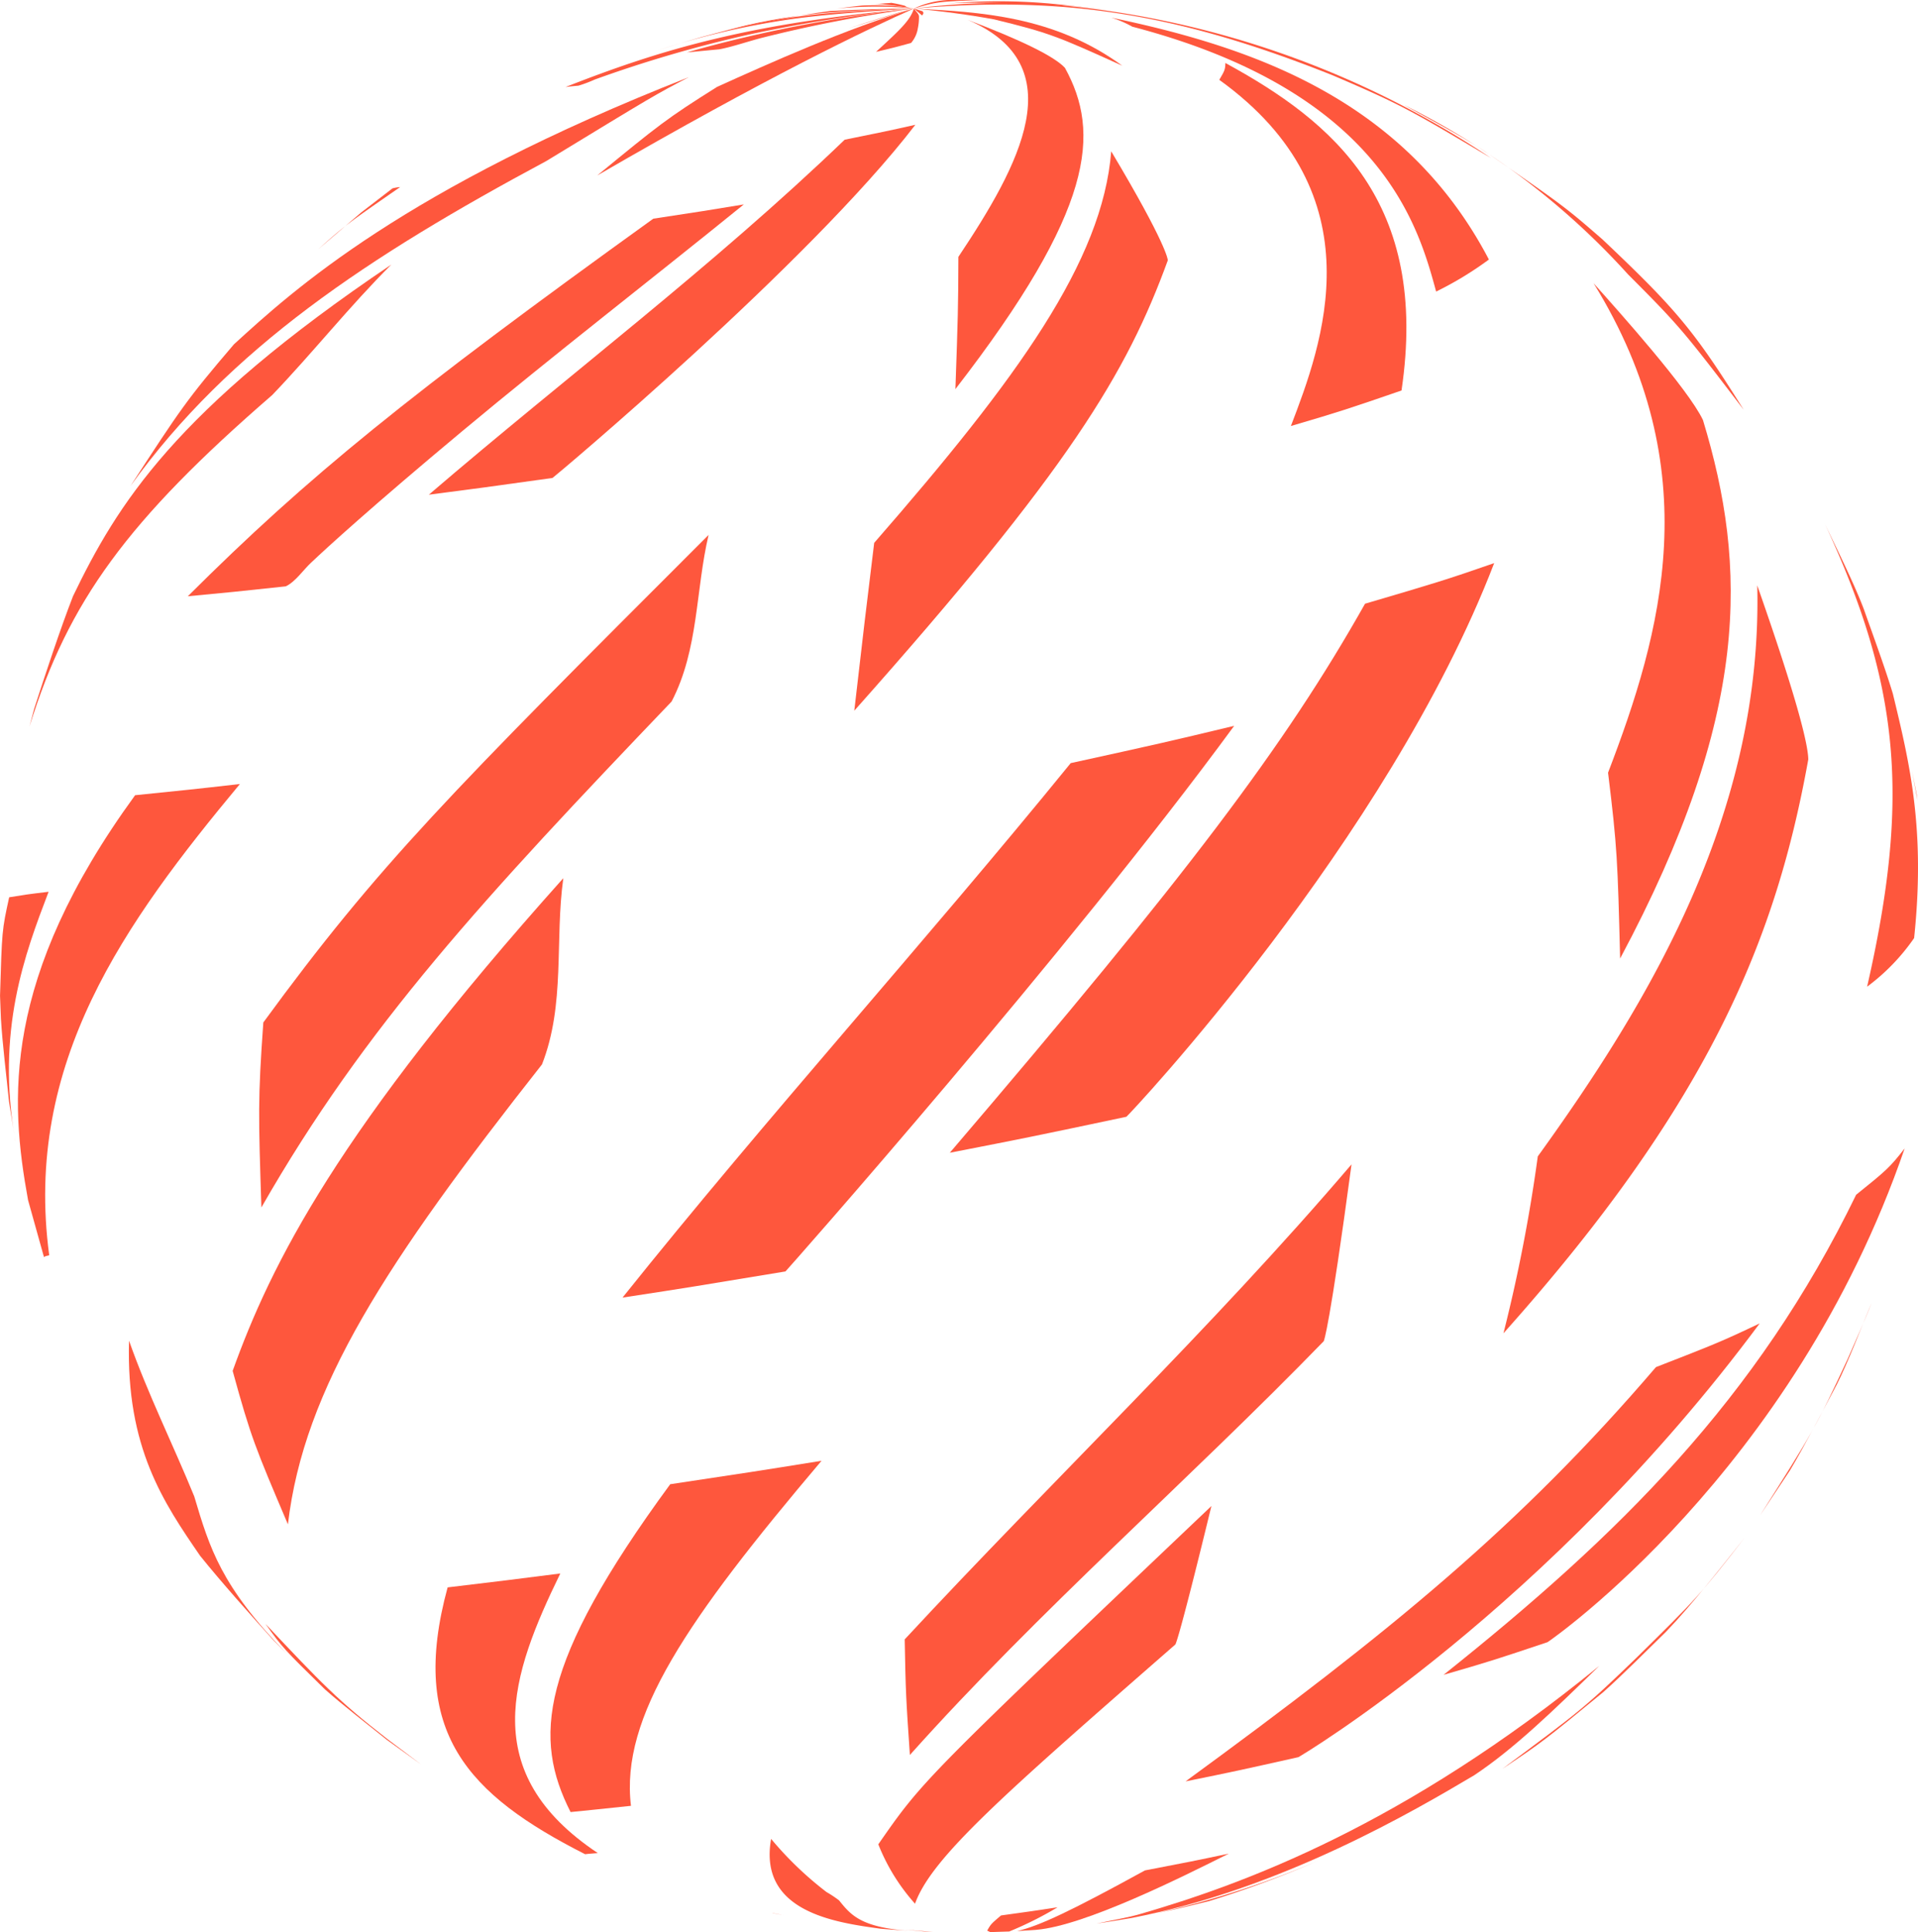 <svg xmlns="http://www.w3.org/2000/svg" width="215" height="216.562" viewBox="0 0 215 216.562">
    <defs>
        <style>
            .cls-1{isolation:isolate}.cls-2{fill:#fe573d}
        </style>
    </defs>
    <g id="그룹_379" transform="translate(-3159.245 -3171.614)">
        <g id="그룹_378" class="cls-1" transform="translate(3159.245 3171.614)">
            <g id="그룹_377" class="cls-1">
                <g id="그룹_376">
                    <path id="패스_815" d="M3282 3306.091c-6.463 3.829-21.617 12.8-38.534 16.01-1.127.185-2.64.434-3.77.6 1.475-.322 3.45-.654 4.887-1.071 11.573-3.362 29.5-9.886 51.463-27.812-5.1 4.967-9.507 9.258-14.047 12.276z" class="cls-2" transform="translate(-3116.773 -3107.097)"/>
                    <path id="패스_816" d="M3249.953 3312.633c-3.623.885-3.691.9-5.8 1.34a105.547 105.547 0 0 0 18-5.855 118.9 118.9 0 0 1-12.206 4.515z" class="cls-2" transform="translate(-3114.416 -3099.546)"/>
                    <path id="패스_817" d="M3296.934 3276.4c-1.531 2.877-3.539 6.743-5.212 9.559l-3.346 5.034c5.706-9 6.3-9.937 9.8-17.491.807-1.886 1.962-4.387 2.692-6.316-1.167 2.776-2.578 6.536-3.931 9.215z" class="cls-2" transform="translate(-3091.07 -3121.157)"/>
                    <path id="패스_818" d="M3287.811 3294.945c-2.112 2.058-4.868 4.84-7.061 6.79-6.605 5.418-6.847 5.617-11.278 8.573 8.674-6.439 9.2-6.818 15.047-12.466 6.642-6.544 7.053-6.942 12.09-13.423-2.562 3.218-5.946 7.565-8.8 10.526z" class="cls-2" transform="translate(-3101.05 -3112.058)"/>
                    <path id="패스_819" d="M3297.507 3219.646c1 2.83 2.385 6.59 3.25 9.467 1.879 7.786 3.663 15.148 2.379 27.375a23.128 23.128 0 0 1-5.27 5.45c4.841-21.188 3.681-33.813-4.758-51.932 1.361 2.871 3.277 6.674 4.4 9.64z" class="cls-2" transform="translate(-3088.571 -3151.345)"/>
                    <path id="패스_820" d="M3300.043 3230.812l.089.683-.629-3.395.54 2.711z" class="cls-2" transform="translate(-3085.195 -3141.792)"/>
                    <path id="패스_821" d="M3258.878 3317.308c-6.5 1.455-7.342 1.641-12.656 2.718 22.965-16.78 37.429-28.57 52.727-46.433 6.488-2.524 7.322-2.852 11.629-4.9-23.708 31.968-51.471 48.508-51.7 48.612z" class="cls-2" transform="translate(-3113.325 -3120.359)"/>
                    <path id="패스_822" d="M3276.8 3311.2c-5.771 1.928-6.5 2.174-11.651 3.659 19.691-15.7 35.09-30.857 46.249-53.81 3.36-2.7 3.775-3.056 5.438-5.192-12.49 36.321-39.779 55.2-40.036 55.343z" class="cls-2" transform="translate(-3103.332 -3127.135)"/>
                    <path id="패스_823" d="M3234.131 3314.242l-.422.013c-.515.017-1.181.036-1.693.056-.1-.049-.243-.116-.347-.169.411-.721.417-.741 1.552-1.7 3.154-.44 3.641-.5 6.341-.916a40.464 40.464 0 0 1-5.432 2.72z" class="cls-2" transform="translate(-3121.009 -3097.749)"/>
                    <path id="패스_824" d="M3236.022 3316.13c-.423.037-1 .071-1.429.093l-.726.046c2.521-.59 6.13-2.3 14.323-6.8 4.7-.9 5.541-1.065 9.4-1.882-5.232 2.619-16.131 8.083-21.569 8.54z" class="cls-2" transform="translate(-3119.848 -3099.824)"/>
                    <path id="패스_825" d="M3223.49 3313.4c1.334 1.664 2.486 3.109 8.386 3.447-1.128-.075-2.63-.171-3.757-.273-5.116-.706-13.7-1.9-12.247-10.066a38.7 38.7 0 0 0 6.207 5.955 13.389 13.389 0 0 1 1.412.938z" class="cls-2" transform="translate(-3129.434 -3100.396)"/>
                    <path id="패스_826" d="M3228.815 3313.427l-.845-.036-2.411-.233 3.256.269z" class="cls-2" transform="translate(-3124.234 -3096.885)"/>
                    <path id="패스_827" d="M3272.587 3276.85c-15.231 15.679-31.786 30.05-46.39 46.377-.437-6.392-.474-7.065-.58-12.957 16.569-17.87 34.251-34.692 50.088-53.244-2.477 18.429-3.091 19.781-3.118 19.824z" class="cls-2" transform="translate(-3124.203 -3126.52)"/>
                    <path id="패스_828" d="M3256.98 3297.606c-19.324 16.89-27.324 23.875-29.184 29.057a22.173 22.173 0 0 1-4.115-6.657c5-7.192 5-7.192 37.339-37.915-3.5 14.4-3.988 15.436-4.04 15.515z" class="cls-2" transform="translate(-3125.226 -3113.287)"/>
                    <path id="패스_829" d="M3288.414 3207.719c5 16.453 5.334 33.021-9.284 60.36-.281-10.986-.319-12.4-1.353-20.828 5.984-15.609 11.278-34-1.621-54.859 2.9 3.241 10.6 11.845 12.257 15.327z" class="cls-2" transform="translate(-3097.521 -3160.644)"/>
                    <path id="패스_830" d="M3303.717 3234.044c-3.539 19.624-10.708 38.084-34.174 64.341a179.586 179.586 0 0 0 3.849-19.829c12.5-17.322 25.221-38.463 24.6-64 4.668 13.312 5.695 17.948 5.721 19.491z" class="cls-2" transform="translate(-3101.012 -3148.943)"/>
                    <path id="패스_831" d="M3241.291 3171.968a103.943 103.943 0 0 1 49.689 17.247c-8.936-5.313-10.079-5.995-17.706-9.254-17.35-6.929-30.084-8.961-46.984-7.5a81.647 81.647 0 0 1 15-.494z" class="cls-2" transform="translate(-3123.848 -3171.503)"/>
                    <path id="패스_832" d="M3271.338 3184.526c8.782 6.077 8.951 6.2 13.158 9.859 8.346 7.9 10.269 10.221 15.822 19.088-6.718-8.791-7.117-9.318-12.953-15.162a84.1 84.1 0 0 0-25.105-18.991c2.736 1.539 6.463 3.482 9.079 5.206z" class="cls-2" transform="translate(-3104.858 -3167.545)"/>
                    <path id="패스_833" d="M3227.15 3172.229l-.859.02.859-.02z" class="cls-2" transform="translate(-3123.848 -3171.289)"/>
                    <path id="패스_834" d="M3269.123 3212.944c-6.09 2.095-6.724 2.313-12.4 3.982 3.464-9.061 9.887-25.9-8.026-38.8.6-1.032.667-1.14.68-1.89 12.1 6.585 22.874 15.593 19.746 36.712z" class="cls-2" transform="translate(-3112.019 -3169.176)"/>
                    <path id="패스_835" d="M3283.1 3200.021a38.366 38.366 0 0 1-5.914 3.591c-1.973-7.25-6.046-22.363-34.056-29.69a12.2 12.2 0 0 0-2.36-1.015c15.631 3.27 32.877 9.055 42.33 27.114z" class="cls-2" transform="translate(-3116.201 -3170.931)"/>
                    <path id="패스_836" d="M3223.176 3286.013c-9.964 1.647-10.778 1.791-18.26 2.931 16.285-20.357 33.793-39.693 50.24-59.907 9.52-2.086 10.988-2.415 18.324-4.179-18.53 25.283-50.213 61.1-50.3 61.155z" class="cls-2" transform="translate(-3135.134 -3143.503)"/>
                    <path id="패스_837" d="M3248.724 3274.977c-10.4 2.2-11.49 2.417-19.8 4.035 26.657-31.191 37.537-45.566 46.547-61.539 7.973-2.347 8.994-2.648 14.476-4.551-11.952 31.109-41 61.922-41.226 62.055z" class="cls-2" transform="translate(-3122.456 -3149.805)"/>
                    <path id="패스_838" d="M3209.39 3318.375c-1.083.087-1.227.1-1.424.13-13.119-6.662-19.837-13.683-15.413-29.908 6.217-.744 7.166-.856 12.632-1.559-5.535 11.348-9.377 22.287 4.2 31.337z" class="cls-2" transform="translate(-3142.377 -3110.675)"/>
                    <path id="패스_839" d="M3208.655 3317.445c-4 .423-4.237.447-6.77.7-4.182-8.245-3.653-16.537 11.169-36.746 8.553-1.284 9.86-1.482 16.963-2.628-15.1 17.836-22.568 28.712-21.363 38.674z" class="cls-2" transform="translate(-3137.925 -3115.04)"/>
                    <path id="패스_840" d="M3217.243 3312.206l-1.334-.255h.072l1.262.255z" class="cls-2" transform="translate(-3129.329 -3097.522)"/>
                    <path id="패스_841" d="M3176.027 3287.41c1.743 5.854 3.014 10.072 10.322 17.588l-1.39-1.4c-2.533-2.809-5.905-6.58-8.271-9.524-4.084-5.953-8.316-12.12-7.97-24.113 2.1 5.958 4.923 11.611 7.309 17.447z" class="cls-2" transform="translate(-3154.254 -3119.69)"/>
                    <path id="패스_842" d="M3192.4 3303.656l3.788 2.85-3.854-2.767c-2.084-1.683-4.924-3.872-6.931-5.646-4.61-4.515-4.789-4.7-6.68-7.354 6.219 6.585 8.084 8.578 13.676 12.917z" class="cls-2" transform="translate(-3148.959 -3108.721)"/>
                    <path id="패스_843" d="M3224.489 3229.53c-20.952 21.913-34.366 36.384-45.982 56.706-.332-10.442-.4-12.049.217-20.736 12.925-17.671 20.762-25.506 49.914-54.646-1.468 6.2-1.1 12.821-4.148 18.676z" class="cls-2" transform="translate(-3149.207 -3150.897)"/>
                    <path id="패스_844" d="M3210.988 3256.91c-17.478 22.192-26.686 36.263-28.48 51.55-3.667-8.624-4.142-9.733-6.194-17.2 4.309-12 11.773-26.978 37.065-55.224-.969 6.94.25 14.13-2.391 20.876z" class="cls-2" transform="translate(-3150.234 -3137.604)"/>
                    <path id="패스_845" d="M3241.62 3178.464c3.993 7.264 3.334 15.82-12.283 36 .281-7.979.319-9.206.334-14.822 6.793-10.188 13.052-21.483 1-26.581 6.09 2.3 9.771 4.121 10.951 5.4z" class="cls-2" transform="translate(-3122.24 -3170.851)"/>
                    <path id="패스_846" d="M3257.065 3194.927c-4.6 12.625-11.042 23.4-35.147 50.484 1.172-10.141 1.172-10.141 2.231-18.812 16.091-18.456 25.593-31.555 26.57-43.884 6.231 10.433 6.347 12.15 6.347 12.213z" class="cls-2" transform="translate(-3126.156 -3165.753)"/>
                    <path id="패스_847" d="M3249.666 3178.656c-7.27-3.294-8.207-3.7-14.374-5.2-2.674-.5-6.284-.98-9-1.21 7.36.377 15.721.807 23.376 6.415z" class="cls-2" transform="translate(-3123.848 -3171.282)"/>
                    <path id="패스_848" d="M3227.443 3176.094c-1.907.524-2.161.585-3.93 1 2.634-2.417 3.84-3.525 4.244-4.852.166.269.588.587.57.909a6.012 6.012 0 0 1-.123 1.29 3.3 3.3 0 0 1-.761 1.653z" class="cls-2" transform="translate(-3125.314 -3171.282)"/>
                    <path id="패스_849" d="M3227.266 3172.545c.029.057.075.124.1.179a.767.767 0 0 1-.153.291l-.924-.772.976.3z" class="cls-2" transform="translate(-3123.848 -3171.282)"/>
                    <path id="패스_850" d="M3184 3229.417c-5.924.635-5.924.635-10.977 1.112 13.466-13.423 24.684-22.528 52.179-42.321 5.3-.806 5.974-.908 10.148-1.6-10.5 8.515-21.2 16.774-31.589 25.435-10.066 8.394-15.176 13.067-16.9 14.7-.871.8-1.782 2.177-2.859 2.672z" class="cls-2" transform="translate(-3151.97 -3163.696)"/>
                    <path id="패스_851" d="M3204.569 3220.353c-7.617 1.068-8.237 1.147-13.862 1.876 15.5-13.3 31.854-25.607 46.612-39.788 4.243-.859 4.783-.969 7.924-1.673-11.937 15.554-40.506 39.5-40.674 39.584z" class="cls-2" transform="translate(-3142.635 -3166.781)"/>
                    <path id="패스_852" d="M3160.964 3264.961l-.706-4.384c-.281-2.8-.744-6.52-.909-9.328l-.1-2.559c.218-7.36.218-7.36 1.025-11.041 1.727-.281 1.9-.318 4.419-.617-2.648 6.946-5.93 15.582-3.725 27.93z" class="cls-2" transform="translate(-3159.245 -3137.077)"/>
                    <path id="패스_853" d="M3164.067 3281.95c-.177.06-.463.06-.579.213l-.1-.345-1.691-6.056c-2.04-11.181-2.964-24.818 12-45.38 5.386-.55 6.657-.672 11.747-1.256-12.914 15.542-24.267 31.26-21.375 52.823z" class="cls-2" transform="translate(-3158.552 -3141.25)"/>
                    <path id="패스_854" d="M3215.438 3186.669c-19.952 10.7-35.513 20.98-46.617 36.417 5.565-8.547 6.271-9.649 11.591-15.868 6.656-6.084 19.055-17.407 50.989-29.942-3.826 2-3.826 2-15.964 9.393z" class="cls-2" transform="translate(-3154.189 -3168.625)"/>
                    <path id="패스_855" d="M3188.622 3205.643c-16.224 14.057-22.844 23.092-27.213 37.152l.528-1.994c1.23-3.808 2.9-8.88 4.348-12.608 4.949-10.256 11.392-20.812 35.684-37.171-4.678 4.662-8.783 9.856-13.347 14.621z" class="cls-2" transform="translate(-3158.103 -3161.368)"/>
                    <path id="패스_856" d="M3221.481 3174.473c2.194-.72 5.1-1.687 7.348-2.231-2.221.627-5.154 1.531-7.348 2.231z" class="cls-2" transform="translate(-3126.387 -3171.282)"/>
                    <path id="패스_857" d="M3203.069 3190.938c6.873-5.637 7.757-6.362 13.425-9.921 5.777-2.608 14.5-6.544 22.056-8.775-5.04 2.225-16.357 7.622-35.481 18.7z" class="cls-2" transform="translate(-3136.108 -3171.282)"/>
                    <path id="패스_858" d="M3202.209 3180.881c-.9.083-1.14.11-1.474.157 11.054-4.359 20.992-7.195 39.047-8.8a173.177 173.177 0 0 0-18.312 2.877 142.18 142.18 0 0 0-17.477 5.089 14.142 14.142 0 0 1-1.785.672z" class="cls-2" transform="translate(-3137.34 -3171.282)"/>
                    <path id="패스_859" d="M3213.289 3176.806c-2.187.209-2.187.209-3.649.347a151.959 151.959 0 0 1 25.441-4.911 151.493 151.493 0 0 0-17.208 3.325c-1.373.358-3.181.975-4.584 1.239z" class="cls-2" transform="translate(-3132.639 -3171.282)"/>
                    <path id="패스_860" d="M3182.587 3192.312l4.841-4.141 3.488-2.687a4.427 4.427 0 0 1 .86-.147c-5.849 4.051-6.194 4.3-9.189 6.975z" class="cls-2" transform="translate(-3146.922 -3164.369)"/>
                    <path id="패스_861" d="M3212.095 3174.858l1.525-.385c3.226-.7 7.533-1.536 10.8-1.962 2.808-.149 6.553-.269 9.362-.269-7.623.223-13.645.377-21.69 2.616z" class="cls-2" transform="translate(-3131.342 -3171.282)"/>
                    <path id="패스_862" d="M3221.6 3173.555a88.45 88.45 0 0 0-14.066 3.352c1.461-.468 3.424-1.063 4.9-1.485 6.674-1.791 11.071-2.816 23.755-3.18-4.393.255-10.245.64-14.594 1.313z" class="cls-2" transform="translate(-3133.751 -3171.282)"/>
                    <path id="패스_863" d="M3223.168 3172.019c.6-.049 1.4-.136 2-.17l.245-.028a14.975 14.975 0 0 1 1.525.334c.179.133.2.147.658.242-3.315-.454-3.378-.466-4.429-.378z" class="cls-2" transform="translate(-3125.497 -3171.505)"/>
                    <path id="패스_864" d="M3220.6 3172.378l1.038-.135c.55-.071 1.3-.157 1.859-.216a26.983 26.983 0 0 1 5.8.34 42.192 42.192 0 0 0-8.693.011z" class="cls-2" transform="translate(-3126.852 -3171.408)"/>
                    <path id="패스_865" d="M3231.094 3171.621l.941-.007c.53 0 1.242.007 1.781.007-4.514.158-4.975.179-7.526.952a9.921 9.921 0 0 1 4.8-.952z" class="cls-2" transform="translate(-3123.848 -3171.614)"/>
                    <path id="패스_866" d="M3240.67 3172l.179.014c3.86.411 4.1.44 6.361.776-1.474-.214-2.947-.4-4.449-.55-3.31-.213-7.727-.37-11.04-.37-1.629.014-1.835.028-2.989.1a63.926 63.926 0 0 1 11.938.032z" class="cls-2" transform="translate(-3122.559 -3171.564)"/>
                </g>
            </g>
        </g>
    </g>
</svg>
